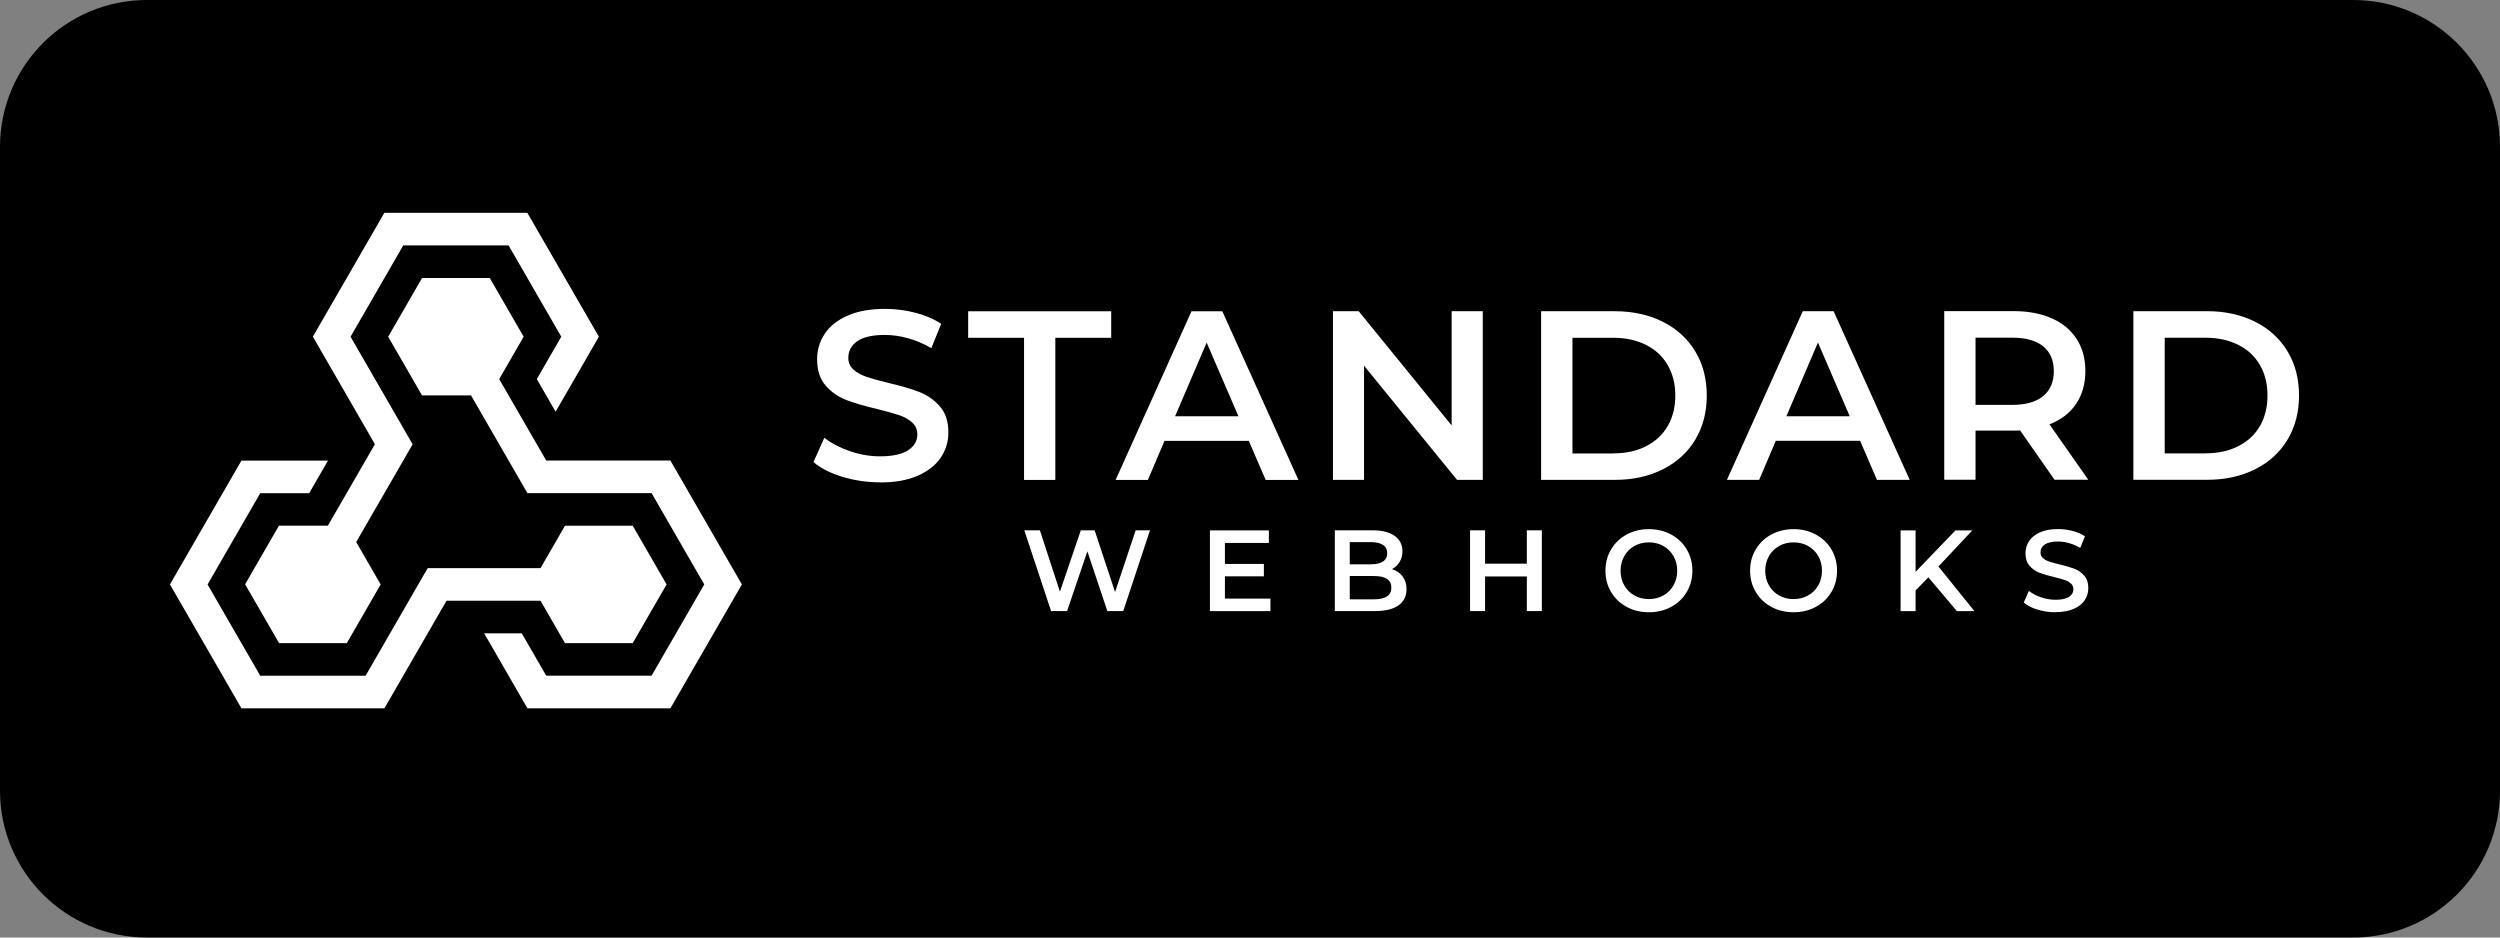 <svg xmlns="http://www.w3.org/2000/svg" xmlns:xlink="http://www.w3.org/1999/xlink" width="800" zoomAndPan="magnify" viewBox="0 0 600 225" height="300" preserveAspectRatio="xMidYMid meet" version="1.0"><rect x="0" y="0" width="600" height="225" fill="#808080" stroke="none"/><defs><clipPath id="b8bb7b15bb"><path d="M 35.25 0 L 564.75 0 C 584.219 0 600 15.781 600 35.25 L 600 189.75 C 600 209.219 584.219 225 564.75 225 L 35.25 225 C 15.781 225 0 209.219 0 189.75 L 0 35.25 C 0 15.781 15.781 0 35.25 0 Z M 35.25 0 " clip-rule="nonzero"/></clipPath><clipPath id="9927d881f0"><path d="M 40.789 51.078 L 551.777 51.078 L 551.777 169.977 L 40.789 169.977 Z M 40.789 51.078 " clip-rule="nonzero"/></clipPath><clipPath id="0857f681b3"><path d="M 195 74 L 551.777 74 L 551.777 116 L 195 116 Z M 195 74 " clip-rule="nonzero"/></clipPath><clipPath id="0277d402ca"><path d="M 40.789 51.078 L 179 51.078 L 179 169.977 L 40.789 169.977 Z M 40.789 51.078 " clip-rule="nonzero"/></clipPath></defs><g clip-path="url(#b8bb7b15bb)"><rect x="-60" width="720" fill="#000000" y="-22.5" height="270" fill-opacity="1"/></g><g clip-path="url(#9927d881f0)"><path fill="#000000" d="M 40.789 51.078 L 551.777 51.078 L 551.777 169.977 L 40.789 169.977 Z M 40.789 51.078 " fill-opacity="1" fill-rule="nonzero"/></g><g clip-path="url(#0857f681b3)"><path fill="#ffffff" d="M 211.184 115.758 C 208.066 115.758 205.043 115.312 202.141 114.426 C 199.227 113.539 196.93 112.355 195.234 110.891 L 197.844 105.059 C 199.508 106.375 201.539 107.438 203.941 108.27 C 206.348 109.105 208.766 109.52 211.199 109.52 C 214.207 109.52 216.453 109.039 217.93 108.07 C 219.422 107.102 220.16 105.84 220.16 104.254 C 220.16 103.098 219.742 102.141 218.91 101.391 C 218.078 100.637 217.031 100.047 215.766 99.629 C 214.492 99.211 212.77 98.727 210.566 98.176 C 207.488 97.453 204.992 96.711 203.082 95.984 C 201.176 95.246 199.535 94.105 198.164 92.547 C 196.793 90.984 196.109 88.875 196.109 86.215 C 196.109 83.984 196.715 81.941 197.938 80.113 C 199.145 78.285 200.973 76.832 203.434 75.746 C 205.879 74.668 208.875 74.133 212.422 74.133 C 214.895 74.133 217.312 74.441 219.703 75.059 C 222.094 75.676 224.152 76.562 225.883 77.719 L 223.52 83.555 C 221.746 82.52 219.906 81.727 217.969 81.188 C 216.051 80.648 214.18 80.383 212.367 80.383 C 209.398 80.383 207.195 80.879 205.758 81.887 C 204.305 82.883 203.594 84.211 203.594 85.879 C 203.594 87.035 204.012 87.977 204.844 88.715 C 205.664 89.453 206.723 90.02 208 90.449 C 209.277 90.879 210.996 91.363 213.199 91.898 C 216.211 92.598 218.668 93.312 220.605 94.062 C 222.539 94.816 224.176 95.961 225.547 97.504 C 226.918 99.051 227.605 101.133 227.605 103.754 C 227.605 105.988 227 108.016 225.777 109.832 C 224.566 111.645 222.727 113.082 220.254 114.172 C 217.797 115.262 214.785 115.785 211.238 115.785 Z M 245.77 81.066 L 232.359 81.066 L 232.359 74.711 L 266.691 74.711 L 266.691 81.066 L 253.281 81.066 L 253.281 115.18 L 245.77 115.18 Z M 299.715 105.812 L 279.48 105.812 L 275.492 115.18 L 267.75 115.18 L 285.957 74.711 L 293.359 74.711 L 311.621 115.18 L 303.762 115.18 Z M 297.23 99.91 L 289.598 82.223 L 282.02 99.91 Z M 355.867 74.695 L 355.867 115.168 L 349.688 115.168 L 327.367 87.762 L 327.367 115.168 L 319.91 115.168 L 319.91 74.695 L 326.09 74.695 L 348.395 102.102 L 348.395 74.695 Z M 369.867 74.695 L 387.551 74.695 C 391.875 74.695 395.707 75.543 399.051 77.211 C 402.406 78.891 405.004 81.254 406.855 84.32 C 408.711 87.383 409.625 90.918 409.625 94.938 C 409.625 98.957 408.699 102.477 406.855 105.543 C 405.004 108.605 402.406 110.973 399.051 112.652 C 395.707 114.332 391.875 115.168 387.551 115.168 L 369.867 115.168 Z M 387.215 108.809 C 390.184 108.809 392.789 108.246 395.047 107.102 C 397.289 105.961 399.039 104.348 400.246 102.25 C 401.469 100.152 402.074 97.707 402.074 94.938 C 402.074 92.168 401.469 89.723 400.246 87.625 C 399.039 85.527 397.301 83.902 395.047 82.773 C 392.789 81.645 390.184 81.066 387.215 81.066 L 377.391 81.066 L 377.391 108.824 L 387.215 108.824 Z M 446.426 105.797 L 426.191 105.797 L 422.199 115.168 L 414.461 115.168 L 432.668 74.695 L 440.07 74.695 L 458.328 115.168 L 450.469 115.168 Z M 443.938 99.898 L 436.309 82.211 L 428.73 99.898 Z M 493.09 115.152 L 484.824 103.297 C 484.477 103.34 483.965 103.352 483.27 103.352 L 474.129 103.352 L 474.129 115.141 L 466.621 115.141 L 466.621 74.668 L 483.27 74.668 C 486.777 74.668 489.824 75.246 492.434 76.402 C 495.039 77.559 497.027 79.211 498.41 81.375 C 499.797 83.539 500.492 86.094 500.492 89.062 C 500.492 92.035 499.754 94.734 498.262 96.926 C 496.785 99.133 494.648 100.758 491.879 101.848 L 501.191 115.141 L 493.105 115.141 Z M 492.914 89.078 C 492.914 86.496 492.07 84.508 490.375 83.125 C 488.68 81.738 486.195 81.039 482.918 81.039 L 474.129 81.039 L 474.129 97.168 L 482.918 97.168 C 486.184 97.168 488.668 96.469 490.375 95.059 C 492.07 93.648 492.914 91.66 492.914 89.078 Z M 512.008 74.684 L 529.688 74.684 C 534.004 74.684 537.832 75.527 541.188 77.195 C 544.535 78.875 547.145 81.242 549 84.305 C 550.852 87.371 551.766 90.906 551.766 94.926 C 551.766 98.941 550.84 102.465 549 105.527 C 547.156 108.594 544.551 110.961 541.188 112.641 C 537.832 114.32 534.004 115.152 529.688 115.152 L 512.008 115.152 Z M 529.352 108.797 C 532.324 108.797 534.93 108.23 537.184 107.09 C 539.445 105.945 541.176 104.332 542.387 102.238 C 543.598 100.141 544.199 97.691 544.199 94.926 C 544.199 92.156 543.598 89.711 542.387 87.613 C 541.176 85.516 539.445 83.891 537.184 82.762 C 534.93 81.633 532.324 81.055 529.352 81.055 L 519.531 81.055 L 519.531 108.809 L 529.352 108.809 Z M 529.352 108.797 " fill-opacity="1" fill-rule="evenodd"/></g><path fill="#ffffff" d="M 276 127.277 L 269.578 146.66 L 265.762 146.66 L 260.969 132.316 L 256.102 146.66 L 252.262 146.66 L 245.836 127.277 L 249.574 127.277 L 254.383 142.008 L 259.395 127.277 L 262.715 127.277 L 267.617 142.09 L 272.562 127.277 Z M 304.902 143.648 L 304.902 146.672 L 290.379 146.672 L 290.379 127.289 L 304.527 127.289 L 304.527 130.301 L 293.98 130.301 L 293.98 135.34 L 303.332 135.34 L 303.332 138.312 L 293.98 138.312 L 293.98 143.66 L 304.918 143.66 Z M 334.074 136.578 C 335.148 136.926 335.996 137.52 336.625 138.34 C 337.258 139.16 337.566 140.18 337.566 141.402 C 337.566 143.082 336.922 144.375 335.633 145.289 C 334.344 146.203 332.461 146.66 329.988 146.66 L 320.355 146.66 L 320.355 127.277 L 329.438 127.277 C 331.723 127.277 333.48 127.719 334.73 128.621 C 335.969 129.52 336.586 130.746 336.586 132.316 C 336.586 133.27 336.355 134.117 335.914 134.855 C 335.469 135.598 334.867 136.176 334.086 136.578 Z M 323.941 130.098 L 323.941 135.434 L 329.035 135.434 C 330.297 135.434 331.25 135.207 331.922 134.762 C 332.594 134.32 332.93 133.648 332.93 132.789 C 332.93 131.926 332.594 131.242 331.922 130.785 C 331.25 130.34 330.285 130.113 329.035 130.113 L 323.941 130.113 Z M 329.746 143.836 C 332.527 143.836 333.926 142.91 333.926 141.039 C 333.926 139.172 332.527 138.246 329.746 138.246 L 323.941 138.246 L 323.941 143.836 Z M 370.043 127.277 L 370.043 146.66 L 366.441 146.66 L 366.441 138.352 L 356.418 138.352 L 356.418 146.66 L 352.816 146.66 L 352.816 127.277 L 356.418 127.277 L 356.418 135.273 L 366.441 135.273 L 366.441 127.277 Z M 395.73 146.941 C 393.754 146.941 391.984 146.512 390.395 145.648 C 388.812 144.789 387.562 143.605 386.664 142.074 C 385.746 140.555 385.305 138.848 385.305 136.969 C 385.305 135.086 385.746 133.379 386.664 131.859 C 387.562 130.34 388.812 129.145 390.395 128.285 C 391.984 127.426 393.77 126.996 395.73 126.996 C 397.695 126.996 399.48 127.426 401.078 128.285 C 402.664 129.145 403.914 130.328 404.816 131.848 C 405.715 133.367 406.172 135.074 406.172 136.969 C 406.172 138.863 405.715 140.582 404.816 142.09 C 403.914 143.605 402.664 144.789 401.078 145.648 C 399.496 146.512 397.707 146.941 395.73 146.941 Z M 395.73 143.781 C 397.023 143.781 398.191 143.488 399.211 142.91 C 400.246 142.332 401.055 141.523 401.645 140.477 C 402.234 139.441 402.531 138.27 402.531 136.969 C 402.531 135.664 402.234 134.508 401.645 133.473 C 401.055 132.438 400.246 131.617 399.211 131.039 C 398.191 130.461 397.023 130.168 395.73 130.168 C 394.441 130.168 393.273 130.461 392.25 131.039 C 391.219 131.617 390.41 132.438 389.82 133.473 C 389.227 134.52 388.934 135.691 388.934 136.969 C 388.934 138.246 389.227 139.426 389.82 140.477 C 390.41 141.523 391.219 142.332 392.25 142.91 C 393.285 143.488 394.441 143.781 395.73 143.781 Z M 430.465 146.941 C 428.488 146.941 426.703 146.512 425.117 145.648 C 423.531 144.789 422.281 143.605 421.383 142.074 C 420.48 140.555 420.023 138.848 420.023 136.969 C 420.023 135.086 420.469 133.379 421.383 131.859 C 422.281 130.34 423.531 129.145 425.117 128.285 C 426.703 127.426 428.488 126.996 430.465 126.996 C 432.438 126.996 434.227 127.426 435.797 128.285 C 437.387 129.145 438.633 130.328 439.535 131.848 C 440.434 133.367 440.891 135.074 440.891 136.969 C 440.891 138.863 440.434 140.582 439.535 142.09 C 438.633 143.605 437.387 144.789 435.797 145.648 C 434.215 146.512 432.438 146.941 430.465 146.941 Z M 430.465 143.781 C 431.754 143.781 432.922 143.488 433.941 142.91 C 434.977 142.332 435.797 141.523 436.391 140.477 C 436.98 139.441 437.273 138.27 437.273 136.969 C 437.273 135.664 436.98 134.508 436.391 133.473 C 435.797 132.438 434.992 131.617 433.941 131.039 C 432.91 130.461 431.754 130.168 430.465 130.168 C 429.176 130.168 428.004 130.461 426.984 131.039 C 425.949 131.617 425.129 132.438 424.539 133.473 C 423.961 134.52 423.652 135.691 423.652 136.969 C 423.652 138.246 423.945 139.426 424.539 140.477 C 425.129 141.523 425.949 142.332 426.984 142.91 C 428.004 143.488 429.176 143.781 430.465 143.781 Z M 462.816 138.555 L 459.742 141.711 L 459.742 146.672 L 456.141 146.672 L 456.141 127.289 L 459.742 127.289 L 459.742 137.238 L 469.32 127.289 L 473.367 127.289 L 465.223 135.961 L 473.863 146.672 L 469.656 146.672 L 462.816 138.566 Z M 493.344 146.941 C 491.855 146.941 490.418 146.727 489.004 146.309 C 487.621 145.879 486.52 145.328 485.699 144.617 L 486.938 141.82 C 487.73 142.453 488.695 142.961 489.852 143.352 C 491.008 143.742 492.16 143.945 493.332 143.945 C 494.77 143.945 495.844 143.715 496.559 143.246 C 497.27 142.789 497.617 142.168 497.617 141.418 C 497.617 140.867 497.418 140.41 497.027 140.047 C 496.637 139.684 496.125 139.402 495.523 139.199 C 494.918 138.996 494.086 138.77 493.035 138.5 C 491.559 138.152 490.363 137.801 489.449 137.453 C 488.535 137.102 487.758 136.551 487.098 135.797 C 486.441 135.047 486.117 134.039 486.117 132.762 C 486.117 131.699 486.414 130.719 486.988 129.844 C 487.57 128.969 488.453 128.27 489.625 127.746 C 490.793 127.234 492.23 126.98 493.926 126.98 C 495.105 126.98 496.277 127.129 497.418 127.426 C 498.559 127.719 499.539 128.148 500.387 128.703 L 499.258 131.496 C 498.41 131 497.523 130.625 496.598 130.355 C 495.684 130.098 494.785 129.965 493.926 129.965 C 492.496 129.965 491.438 130.207 490.754 130.676 C 490.055 131.148 489.719 131.793 489.719 132.586 C 489.719 133.137 489.922 133.594 490.309 133.941 C 490.699 134.293 491.211 134.574 491.812 134.777 C 492.418 134.977 493.254 135.207 494.301 135.461 C 495.738 135.797 496.922 136.148 497.848 136.496 C 498.773 136.859 499.555 137.41 500.211 138.152 C 500.871 138.891 501.191 139.883 501.191 141.148 C 501.191 142.223 500.91 143.191 500.332 144.051 C 499.754 144.926 498.867 145.609 497.684 146.133 C 496.504 146.645 495.066 146.914 493.371 146.914 Z M 493.344 146.941 " fill-opacity="1" fill-rule="evenodd"/><g clip-path="url(#0277d402ca)"><path fill="#ffffff" d="M 58.848 140.262 L 66.977 154.348 L 83.234 154.348 L 91.359 140.262 L 85.488 130.086 C 90.004 122.262 94.52 114.441 99.031 106.633 L 96.777 102.719 L 94.52 98.809 L 84.133 80.812 L 96.777 58.902 L 122.062 58.902 L 134.707 80.812 L 128.836 90.984 L 133.348 98.809 L 143.734 80.812 L 126.562 51.078 L 92.246 51.078 L 75.09 80.797 L 83.664 95.664 L 89.977 106.617 C 86.215 113.137 82.453 119.656 78.691 126.16 L 66.949 126.16 L 58.82 140.246 Z M 113.035 94.898 L 101.289 94.898 L 93.16 80.812 L 101.289 66.727 L 117.547 66.727 L 125.676 80.812 L 119.805 90.984 L 131.094 110.527 L 160.895 110.527 L 178.051 140.262 L 160.895 169.992 L 126.578 169.992 L 118.004 155.125 L 116.191 151.996 L 125.219 151.996 L 131.094 162.168 L 156.379 162.168 L 169.023 140.262 L 156.379 118.352 L 126.578 118.352 L 113.035 94.883 Z M 87.746 162.168 C 92.719 153.566 97.676 144.953 102.648 136.348 L 129.723 136.348 L 135.594 126.176 L 151.852 126.176 L 159.98 140.262 L 151.852 154.348 L 135.594 154.348 L 129.723 144.172 L 107.164 144.172 L 92.262 169.992 L 57.945 169.992 L 40.789 140.262 L 57.945 110.543 L 78.719 110.543 L 74.203 118.363 L 62.461 118.363 L 49.816 140.273 L 62.461 162.184 L 87.746 162.184 Z M 87.746 162.168 " fill-opacity="1" fill-rule="evenodd"/></g></svg>